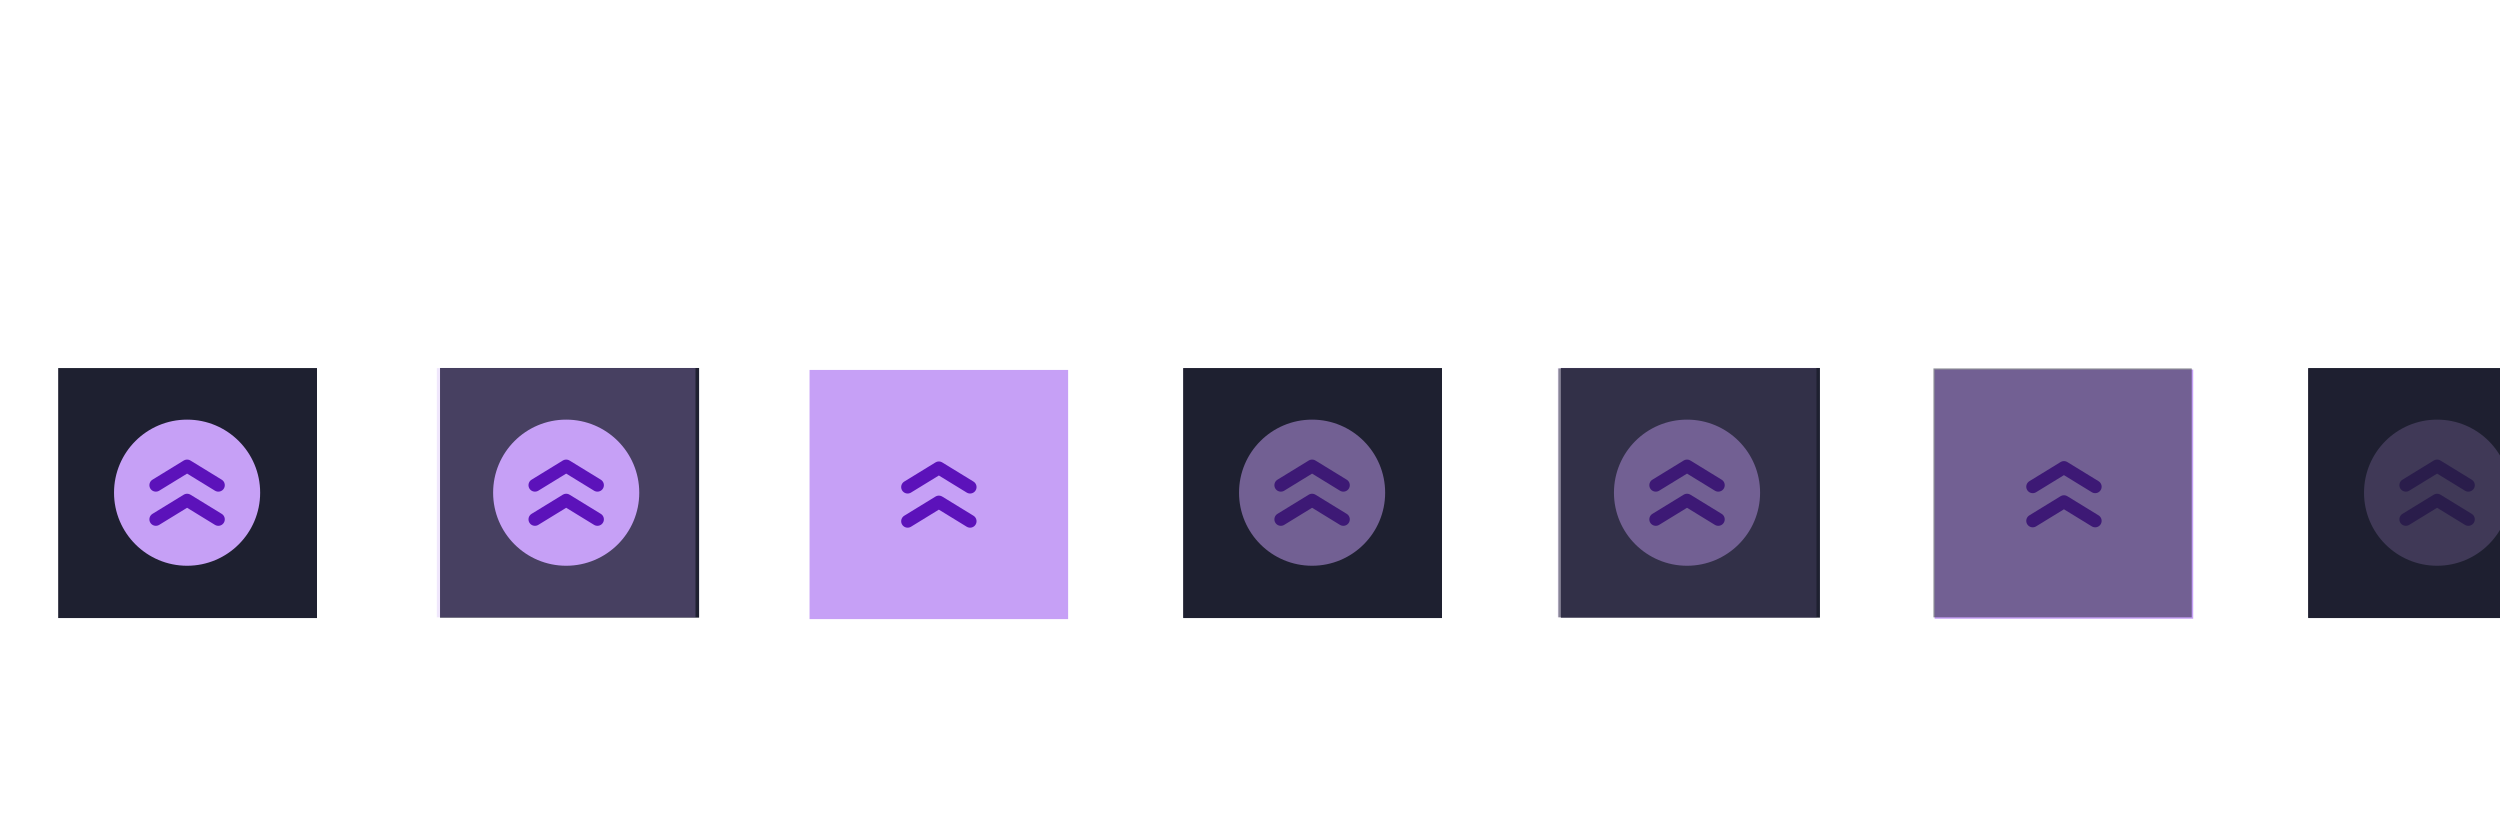 <?xml version="1.0" encoding="UTF-8" standalone="no"?>
<svg
   height="100"
   id="layer1"
   width="300"
   version="1.1"
   sodipodi:docname="keepabove.svg"
   inkscape:version="1.2.2 (b0a8486541, 2022-12-01)"
   xmlns:inkscape="http://www.inkscape.org/namespaces/inkscape"
   xmlns:sodipodi="http://sodipodi.sourceforge.net/DTD/sodipodi-0.dtd"
   xmlns:xlink="http://www.w3.org/1999/xlink"
   xmlns="http://www.w3.org/2000/svg"
   xmlns:svg="http://www.w3.org/2000/svg"
   xmlns:rdf="http://www.w3.org/1999/02/22-rdf-syntax-ns#"
   xmlns:cc="http://creativecommons.org/ns#"
   xmlns:dc="http://purl.org/dc/elements/1.1/">
  <defs
     id="defs21" />
  <sodipodi:namedview
     pagecolor="#1f1f1f"
     bordercolor="#666666"
     borderopacity="1"
     objecttolerance="10"
     gridtolerance="10"
     guidetolerance="10"
     inkscape:pageopacity="0"
     inkscape:pageshadow="2"
     inkscape:window-width="1920"
     inkscape:window-height="998"
     id="namedview19"
     showgrid="false"
     inkscape:zoom="2.3975775"
     inkscape:cx="308.22779"
     inkscape:cy="4.7965082"
     inkscape:window-x="0"
     inkscape:window-y="0"
     inkscape:window-maximized="1"
     inkscape:current-layer="layer1"
     inkscape:showpageshadow="0"
     inkscape:pagecheckerboard="1"
     inkscape:deskcolor="#1f1f1f" />
  <g
     id="active-center">
    <g
       id="g2255">
      <g
         id="g5346"
         transform="matrix(0.69,0,0,1,6.979,0)"
         style="fill:#292c3c">
        <rect
           style="fill:#1e2030;fill-opacity:1;stroke:none;stroke-width:1.507;paint-order:markers fill stroke"
           id="rect2247"
           width="31.043"
           height="30"
           x="6.979"
           y="44.167"
           transform="matrix(1.45,0,0,1,-10.116,0)" />
      </g>
      <g
         id="g1790"
         transform="matrix(5.849,0,0,5.849,-603.942,-483.752)">
        <circle
           style="opacity:1;fill:#c6a0f6;fill-opacity:1;stroke:none;stroke-width:0.714;stroke-linecap:square;stroke-linejoin:round;paint-order:markers fill stroke"
           id="circle1583"
           cx="107.094"
           cy="92.815"
           r="1.499" />
        <g
           id="g4422"
           transform="rotate(180,104.448,92.804)"
           style="fill:none;stroke:#5c12ba;stroke-opacity:1">
          <path
             style="fill:none;fill-opacity:1;stroke:#5c12ba;stroke-width:0.265;stroke-linecap:round;stroke-linejoin:round;stroke-dasharray:none;stroke-opacity:1;paint-order:markers fill stroke"
             d="m 102.443,92.947 -0.641,0.393 -0.641,-0.393"
             id="path4418"
             sodipodi:nodetypes="ccc" />
          <path
             style="fill:none;fill-opacity:1;stroke:#5c12ba;stroke-width:0.265;stroke-linecap:round;stroke-linejoin:round;stroke-dasharray:none;stroke-opacity:1;paint-order:markers fill stroke"
             d="m 102.443,92.246 -0.641,0.393 -0.641,-0.393"
             id="path4420"
             sodipodi:nodetypes="ccc" />
        </g>
      </g>
    </g>
  </g>
  <g
     id="hover-center">
    <g
       id="g5375">
      <rect
         y="44.167"
         x="52.479"
         height="30"
         width="31.043"
         id="rect5509-3"
         style="fill:#040000;fill-opacity:0;stroke-width:0.831" />
    </g>
    <g
       id="g1826"
       transform="matrix(5.849,0,0,5.849,-651.303,-452.799)">
      <rect
         style="opacity:1;fill:#1e2030;fill-opacity:1;stroke:none;stroke-width:2.7;stroke-linecap:square;stroke-linejoin:round;paint-order:markers fill stroke"
         id="rect1911"
         width="20.058"
         height="19.328"
         x="155.606"
         y="-3.485"
         ry="0"
         transform="matrix(0.265,0,0,0.265,79.145,85.888)" />
      <g
         id="g1665"
         transform="translate(15.875,-1.7095545e-5)">
        <rect
           style="opacity:0.25;fill:#c6a0f6;fill-opacity:1;stroke:none;stroke-width:0.714;stroke-linecap:square;stroke-linejoin:round;paint-order:markers fill stroke"
           id="rect1911-3"
           width="5.307"
           height="5.114"
           x="104.44"
           y="84.966"
           ry="0" />
        <circle
           style="opacity:1;fill:#c6a0f6;fill-opacity:1;stroke:none;stroke-width:0.714;stroke-linecap:square;stroke-linejoin:round;paint-order:markers fill stroke"
           id="circle1597"
           cx="107.094"
           cy="87.523"
           r="1.499" />
        <g
           id="g4434"
           transform="rotate(180,104.448,90.158)"
           style="fill:none;stroke:#5c12ba;stroke-opacity:1">
          <path
             style="fill:none;fill-opacity:1;stroke:#5c12ba;stroke-width:0.265;stroke-linecap:round;stroke-linejoin:round;stroke-dasharray:none;stroke-opacity:1;paint-order:markers fill stroke"
             d="m 102.443,92.947 -0.641,0.393 -0.641,-0.393"
             id="path4430"
             sodipodi:nodetypes="ccc" />
          <path
             style="fill:none;fill-opacity:1;stroke:#5c12ba;stroke-width:0.265;stroke-linecap:round;stroke-linejoin:round;stroke-dasharray:none;stroke-opacity:1;paint-order:markers fill stroke"
             d="m 102.443,92.246 -0.641,0.393 -0.641,-0.393"
             id="path4432"
             sodipodi:nodetypes="ccc" />
        </g>
      </g>
    </g>
  </g>
  <g
     id="pressed-center">
    <g
       id="g1689"
       transform="matrix(5.841,0,0,5.841,-605.763,-421.128)">
      <g
         id="g1674"
         transform="matrix(1.001,0,0,1.001,15.796,-0.056)">
        <rect
           style="opacity:1;fill:#c6a0f6;fill-opacity:1;stroke:none;stroke-width:0.714;stroke-linecap:square;stroke-linejoin:round;paint-order:markers fill stroke"
           id="rect3687"
           width="5.307"
           height="5.114"
           x="104.44"
           y="79.675"
           ry="0" />
        <g
           id="g4446"
           transform="rotate(180,104.448,87.513)"
           style="fill:none;stroke:#5c12ba;stroke-opacity:1">
          <path
             style="fill:none;fill-opacity:1;stroke:#5c12ba;stroke-width:0.265;stroke-linecap:round;stroke-linejoin:round;stroke-dasharray:none;stroke-opacity:1;paint-order:markers fill stroke"
             d="m 102.443,92.947 -0.641,0.393 -0.641,-0.393"
             id="path4442"
             sodipodi:nodetypes="ccc" />
          <path
             style="fill:none;fill-opacity:1;stroke:#5c12ba;stroke-width:0.265;stroke-linecap:round;stroke-linejoin:round;stroke-dasharray:none;stroke-opacity:1;paint-order:markers fill stroke"
             d="m 102.443,92.246 -0.641,0.393 -0.641,-0.393"
             id="path4444"
             sodipodi:nodetypes="ccc" />
        </g>
      </g>
    </g>
  </g>
  <g
     id="inactive-center">
    <use
       x="0"
       y="0"
       xlink:href="#g2255"
       id="use2257"
       transform="translate(135,-3.3378601e-5)" />
    <use
       x="0"
       y="0"
       xlink:href="#use2244"
       id="use2378"
       transform="translate(-45)" />
  </g>
  <g
     id="hover-inactive-center">
    <use
       x="0"
       y="0"
       xlink:href="#g1826"
       id="use2241"
       transform="translate(134.5)" />
    <use
       x="0"
       y="0"
       xlink:href="#rect2186"
       id="use2244"
       transform="translate(-45.011)" />
  </g>
  <g
     id="pressed-inactive-center">
    <use
       x="0"
       y="0"
       xlink:href="#pressed-center"
       id="use2131"
       transform="translate(135.011,-0.043)" />
    <rect
       style="fill:#1e2030;fill-opacity:0.5;stroke:none;stroke-width:1.507;paint-order:markers fill stroke"
       id="rect2186"
       width="30.998"
       height="29.87"
       x="232.012"
       y="44.21" />
  </g>
  <g
     id="deactivated-center">
    <use
       x="0"
       y="0"
       xlink:href="#g2255"
       id="use2501"
       transform="translate(270)" />
    <rect
       style="fill:#1e2030;fill-opacity:0.8;stroke:none;stroke-width:1.507;paint-order:markers fill stroke"
       id="rect2186-3"
       width="30.998"
       height="29.87"
       x="277.001"
       y="44.232" />
  </g>
  <g
     id="deactivated-inactive-center"
     transform="translate(51.473,-87.851)">
    <use
       x="0"
       y="0"
       xlink:href="#g2255"
       id="use2501-6"
       transform="translate(260.527,87.851)" />
    <use
       x="0"
       y="0"
       xlink:href="#rect2186-3"
       id="use1297"
       transform="translate(-9.473,87.851)" />
  </g>
  <!-- 
	Generated using the Perl SVG Module V2.49
	by Ronan Oger
	Info: http://www.roitsystems.com/
 -->
</svg>
